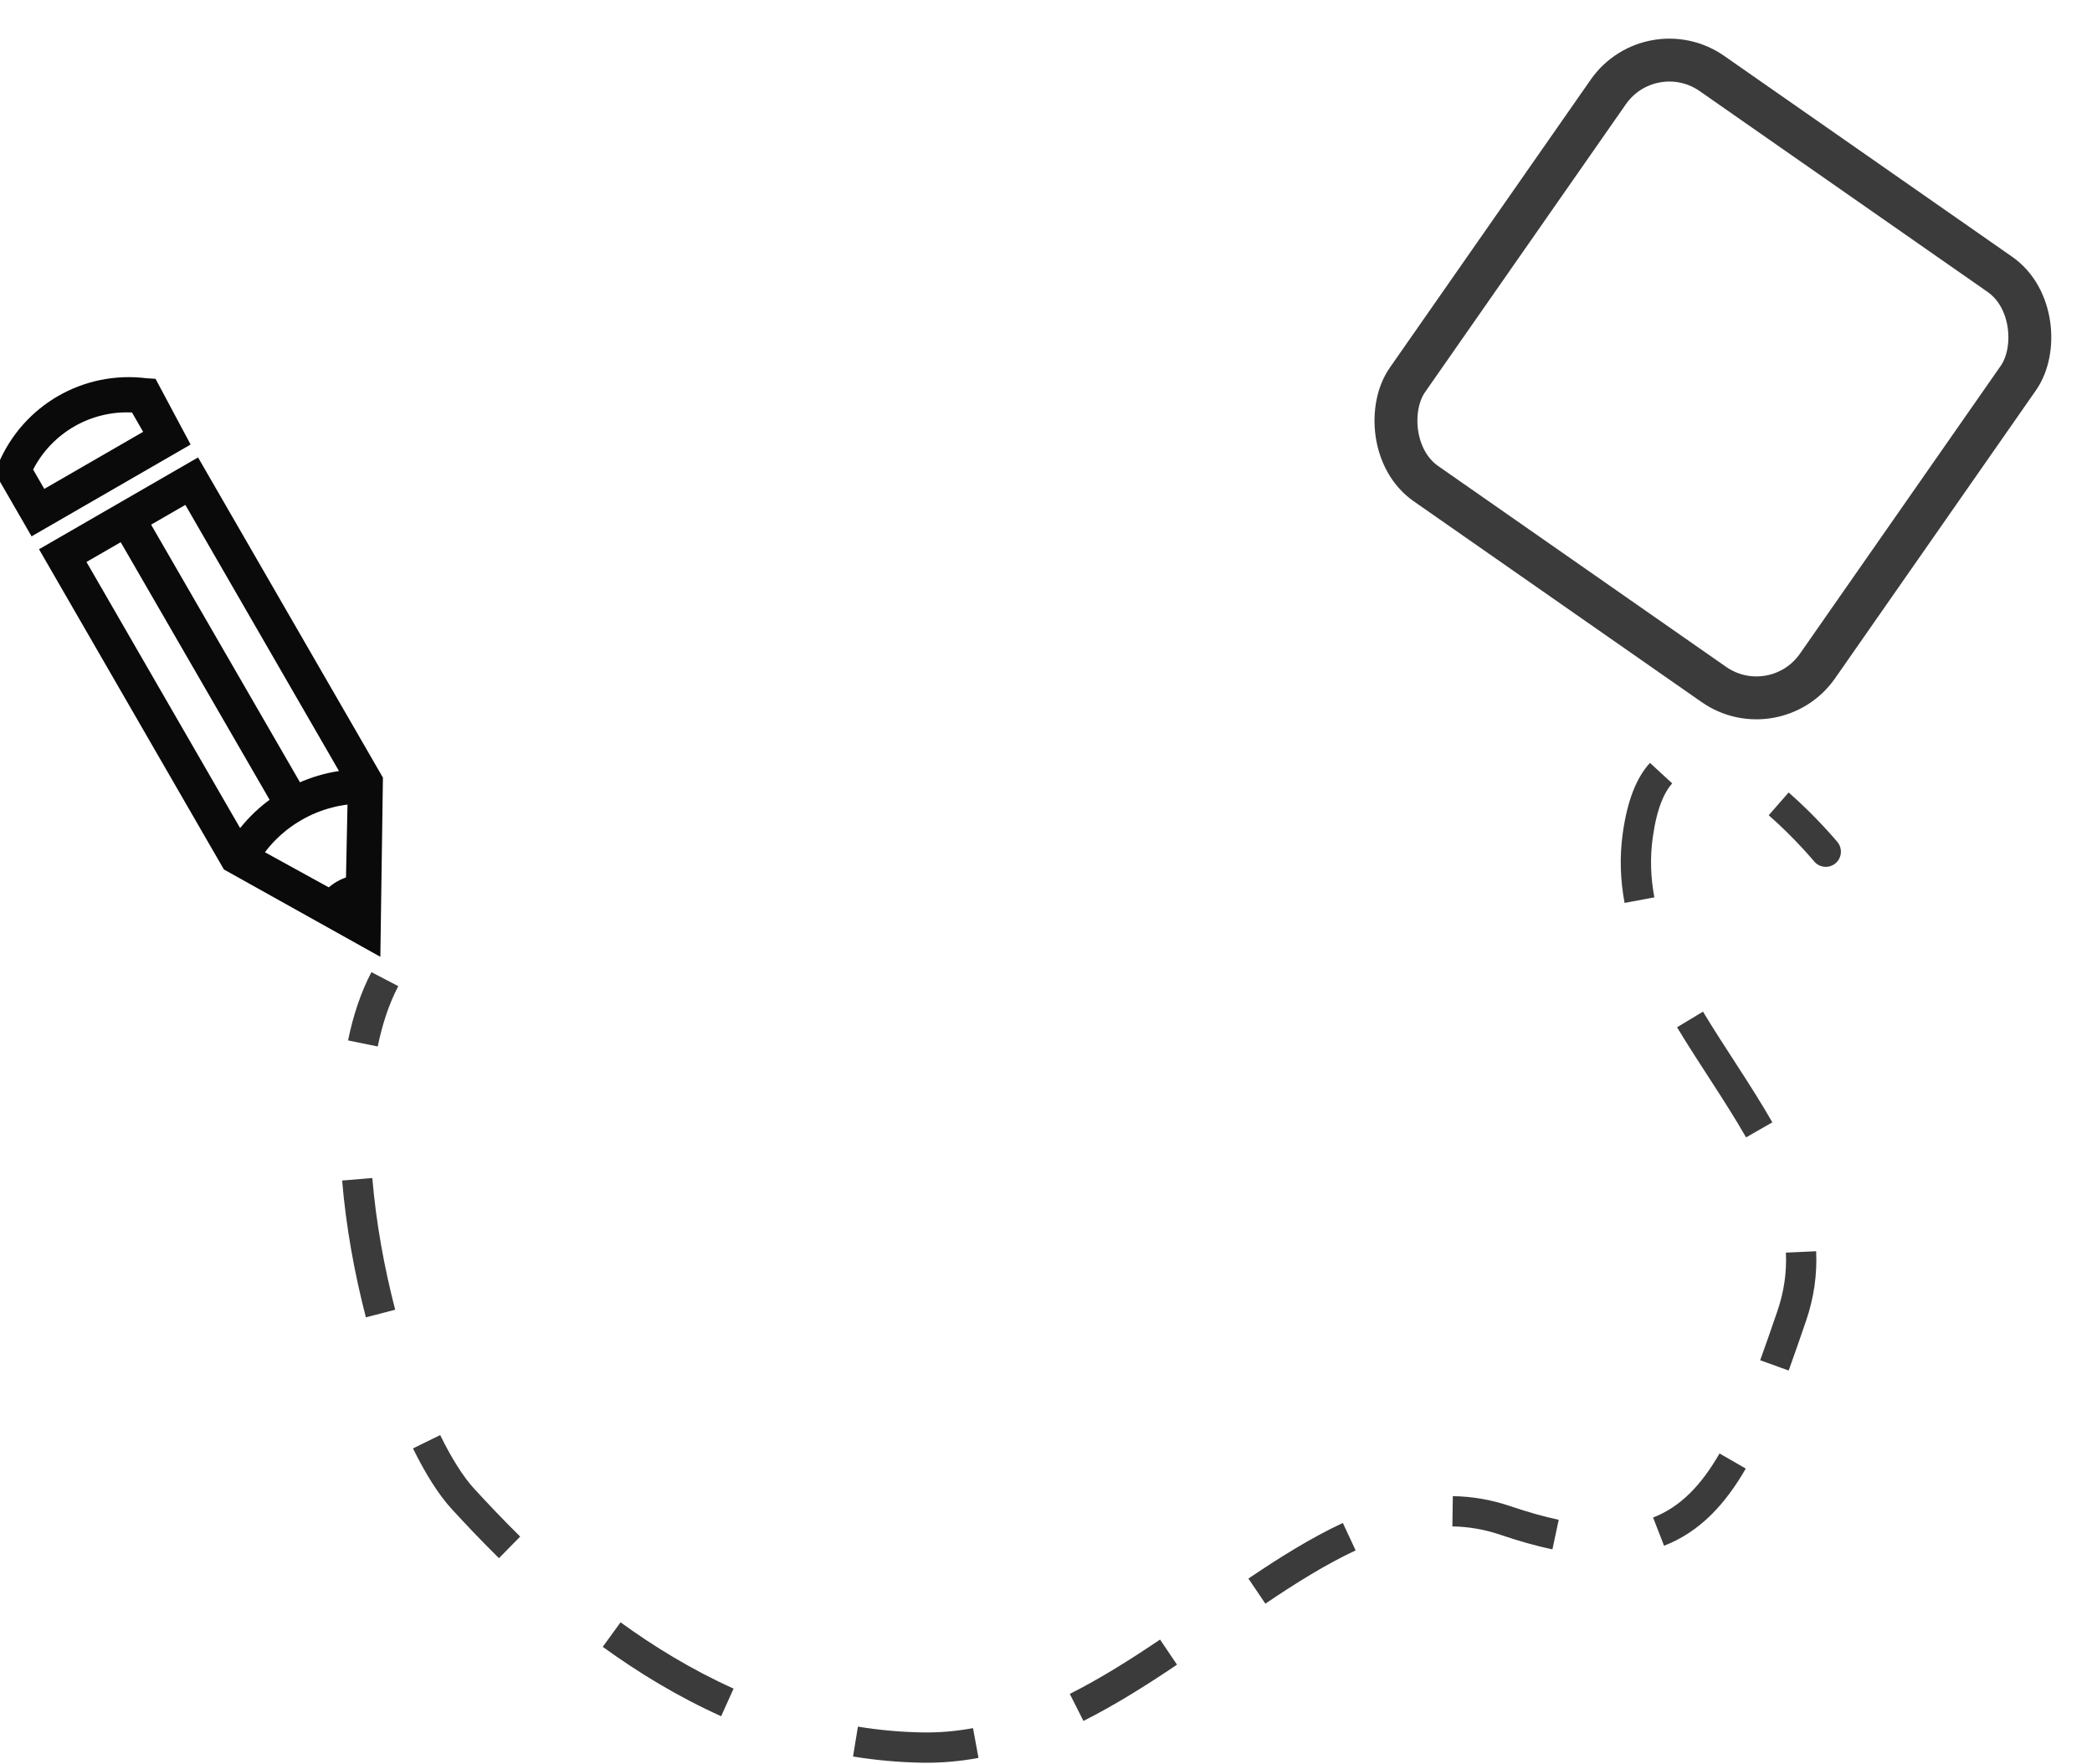 <svg width="829" height="699" viewBox="0 0 829 699" fill="none" xmlns="http://www.w3.org/2000/svg">
<path d="M150.718 379.149L88.724 344.541L15.462 217.648L78.483 181.263L151.744 308.156L150.718 379.149ZM98.68 334.251L136.951 355.304L137.854 311.633L73.443 200.07L34.269 222.687L98.68 334.251Z" fill="#0A0A0A"/>
<path d="M144.655 318.494C126.783 318.025 109.751 327.859 101.221 343.57L89.36 336.793C100.492 316.739 121.783 304.447 144.716 304.833L144.655 318.494Z" fill="#0A0A0A"/>
<path d="M44.362 208.849L56.404 201.897L120.44 312.711L108.424 319.671L44.362 208.849Z" fill="#0A0A0A"/>
<path d="M143.835 367.226L144.352 346.489C136.424 346.524 129.611 350.457 125.617 357.306L143.835 367.226Z" fill="#0A0A0A"/>
<path d="M75.532 176.153L12.512 212.538L-2.239 186.99L-0.667 183.811C9.17 160.531 33.016 146.764 58.095 149.885L61.633 150.113L75.532 176.153ZM17.551 193.732L56.726 171.114L52.301 163.45C35.953 162.669 20.623 171.519 13.126 186.067L17.551 193.732Z" fill="#0A0A0A"/>
<path d="M183.5 594L185.708 591.969L183.5 594ZM710 521.5L712.838 522.474L710 521.5ZM649 331L651.971 331.416L649 331ZM721.188 339.412C722.244 340.689 724.135 340.868 725.412 339.812C726.689 338.756 726.868 336.865 725.812 335.588L721.188 339.412ZM149.84 386.612C145.743 394.465 142.816 403.347 140.863 412.879L146.741 414.083C148.607 404.974 151.374 396.643 155.16 389.388L149.84 386.612ZM138.57 467.557C140.077 485.673 143.429 504.096 147.896 521.266L153.703 519.755C149.312 502.876 146.024 484.793 144.549 467.06L138.57 467.557ZM166.349 572.638C171.164 582.447 176.251 590.551 181.292 596.031L185.708 591.969C181.219 587.09 176.43 579.559 171.735 569.995L166.349 572.638ZM181.292 596.031C186.269 601.441 192.475 608.071 199.825 615.311L204.035 611.036C196.786 603.896 190.655 597.347 185.708 591.969L181.292 596.031ZM240.617 650.15C254.382 660.133 269.897 669.636 287.003 677.341L289.467 671.87C272.802 664.363 257.64 655.084 244.14 645.293L240.617 650.15ZM338.517 693.084C347.226 694.503 356.208 695.345 365.45 695.5L365.55 689.5C356.609 689.351 347.915 688.536 339.482 687.162L338.517 693.084ZM365.45 695.5C372.861 695.624 380.109 694.959 387.206 693.649L386.118 687.748C379.383 688.991 372.534 689.617 365.55 689.5L365.45 695.5ZM427.983 679.274C440.623 672.901 452.846 665.188 464.737 657.163L461.381 652.19C449.574 660.157 437.592 667.71 425.282 673.916L427.983 679.274ZM499.749 632.99C512.016 624.705 524.011 617.215 535.935 611.651L533.397 606.214C521.041 611.98 508.736 619.681 496.391 628.018L499.749 632.99ZM575.58 601.87C582.174 601.969 588.813 603.055 595.534 605.34L597.466 599.66C590.138 597.168 582.877 595.978 575.669 595.871L575.58 601.87ZM595.534 605.34C602.798 607.81 609.536 609.702 615.805 611.036L617.054 605.168C611.055 603.891 604.546 602.067 597.466 599.66L595.534 605.34ZM658.331 609.736C671.634 604.565 681.222 594.296 689.201 580.449L684.002 577.453C676.408 590.633 667.722 599.648 656.157 604.143L658.331 609.736ZM705.975 542.075C708.227 535.857 710.493 529.308 712.838 522.474L707.162 520.527C704.819 527.356 702.567 533.864 700.334 540.031L705.975 542.075ZM712.838 522.474C715.959 513.376 717.088 504.558 716.692 495.962L710.699 496.237C711.06 504.097 710.033 512.159 707.162 520.527L712.838 522.474ZM699.726 446.24C695.517 438.876 690.85 431.573 686.15 424.303C681.437 417.013 676.698 409.768 672.275 402.429L667.136 405.526C671.621 412.967 676.425 420.313 681.111 427.561C685.81 434.829 690.397 442.011 694.517 449.217L699.726 446.24ZM652.624 356.146C651.129 348.142 650.781 339.928 651.971 331.416L646.029 330.584C644.74 339.799 645.124 348.667 646.726 357.248L652.624 356.146ZM651.971 331.416C653.635 319.516 656.783 312.386 660.454 308.404L656.043 304.337C651.175 309.617 647.767 318.159 646.029 330.584L651.971 331.416ZM702.868 320.799C708.133 325.398 712.722 330.06 715.999 333.579C717.635 335.336 718.94 336.803 719.832 337.826C720.278 338.338 720.62 338.739 720.85 339.01C720.965 339.145 721.051 339.248 721.108 339.316C721.136 339.349 721.157 339.375 721.171 339.391C721.177 339.399 721.182 339.405 721.185 339.408C721.187 339.41 721.188 339.411 721.188 339.412C721.188 339.412 721.188 339.412 721.188 339.412C721.188 339.412 721.188 339.412 721.188 339.412C721.188 339.412 721.188 339.412 723.5 337.5C725.812 335.588 725.812 335.588 725.812 335.588C725.811 335.588 725.811 335.587 725.811 335.587C725.81 335.586 725.81 335.586 725.809 335.585C725.808 335.583 725.806 335.581 725.803 335.578C725.799 335.572 725.792 335.564 725.783 335.554C725.766 335.533 725.741 335.503 725.709 335.465C725.644 335.387 725.55 335.275 725.427 335.13C725.181 334.84 724.82 334.418 724.355 333.884C723.425 332.817 722.077 331.301 720.39 329.49C717.02 325.871 712.28 321.053 706.816 316.28L702.868 320.799ZM183.5 594L187.916 589.938H187.916L183.5 594ZM710 521.5L715.675 523.447L710 521.5ZM649 331L654.942 331.831L649 331ZM718.876 341.324C720.988 343.877 724.77 344.236 727.324 342.124C729.877 340.012 730.236 336.23 728.124 333.676L718.876 341.324ZM147.18 385.225C142.928 393.375 139.921 402.534 137.924 412.277L149.68 414.686C151.503 405.788 154.189 397.733 157.819 390.775L147.18 385.225ZM135.58 467.806C137.103 486.113 140.488 504.706 144.993 522.021L156.606 519C152.253 502.265 148.998 484.352 147.539 466.811L135.58 467.806ZM163.656 573.96C168.531 583.891 173.767 592.282 179.084 598.062L187.916 589.938C183.703 585.359 179.063 578.114 174.428 568.673L163.656 573.96ZM179.084 598.062C184.076 603.488 190.319 610.159 197.72 617.448L206.14 608.899C198.941 601.808 192.848 595.299 187.916 589.938L179.084 598.062ZM238.856 652.578C252.753 662.658 268.444 672.272 285.771 680.076L290.699 669.135C274.254 661.727 259.269 652.56 245.901 642.864L238.856 652.578ZM338.035 696.045C346.881 697.486 356.008 698.342 365.399 698.499L365.6 686.501C356.809 686.354 348.26 685.553 339.965 684.201L338.035 696.045ZM365.399 698.499C373.024 698.627 380.472 697.942 387.751 696.599L385.573 684.798C379.02 686.008 372.37 686.614 365.6 686.501L365.399 698.499ZM429.333 681.953C442.138 675.497 454.482 667.703 466.415 659.65L459.702 649.703C447.939 657.642 436.077 665.114 423.931 671.237L429.333 681.953ZM501.428 635.476C513.656 627.218 525.496 619.833 537.203 614.37L532.129 603.495C519.556 609.362 507.096 617.168 494.712 625.532L501.428 635.476ZM575.535 604.87C581.823 604.964 588.15 605.998 594.569 608.181L598.431 596.819C590.801 594.225 583.229 592.983 575.714 592.871L575.535 604.87ZM594.569 608.181C601.923 610.681 608.776 612.607 615.18 613.971L617.679 602.234C611.814 600.985 605.421 599.196 598.431 596.819L594.569 608.181ZM659.418 612.532C673.59 607.023 683.63 596.127 691.8 581.946L681.403 575.956C674 588.802 665.765 597.19 655.07 601.347L659.418 612.532ZM708.796 543.096C711.057 536.853 713.33 530.283 715.675 523.447L704.325 519.553C701.982 526.381 699.737 532.868 697.513 539.01L708.796 543.096ZM715.675 523.447C718.922 513.984 720.102 504.789 719.689 495.824L707.702 496.375C708.047 503.866 707.07 511.551 704.325 519.553L715.675 523.447ZM702.33 444.751C698.076 437.309 693.369 429.944 688.669 422.675C683.943 415.363 679.237 408.168 674.844 400.881L664.567 407.075C669.082 414.567 673.92 421.963 678.592 429.19C683.291 436.458 687.838 443.578 691.913 450.706L702.33 444.751ZM655.573 355.596C654.132 347.879 653.801 339.993 654.942 331.831L643.058 330.169C641.72 339.734 642.121 348.93 643.777 357.798L655.573 355.596ZM654.942 331.831C656.57 320.195 659.587 313.77 662.66 310.438L653.837 302.304C648.371 308.232 644.833 317.48 643.058 330.169L654.942 331.831ZM700.895 323.059C706.06 327.57 710.573 332.155 713.804 335.623C715.415 337.353 716.697 338.795 717.57 339.797C718.007 340.298 718.34 340.689 718.562 340.949C718.672 341.08 718.754 341.178 718.807 341.241C718.834 341.273 718.853 341.295 718.864 341.309C718.87 341.316 718.874 341.321 718.876 341.323C718.877 341.325 718.877 341.325 718.878 341.325C718.878 341.325 718.877 341.325 718.877 341.325C718.877 341.325 718.877 341.324 718.877 341.324C718.877 341.324 718.876 341.324 723.5 337.5C728.124 333.676 728.124 333.676 728.123 333.675C728.123 333.675 728.123 333.675 728.122 333.674C728.121 333.673 728.121 333.672 728.12 333.671C728.118 333.669 728.115 333.666 728.113 333.663C728.107 333.656 728.099 333.647 728.09 333.635C728.071 333.612 728.044 333.58 728.01 333.539C727.941 333.457 727.843 333.34 727.715 333.19C727.461 332.89 727.091 332.458 726.617 331.913C725.668 330.825 724.298 329.284 722.585 327.445C719.169 323.777 714.354 318.881 708.789 314.021L700.895 323.059Z" fill="#0A0A0A" fill-opacity="0.8"/>
<rect x="654.192" y="12.244" width="198.14" height="198.14" rx="29.5" transform="rotate(34.896 654.192 12.244)" stroke="#0A0A0A" stroke-opacity="0.8" stroke-width="17"/>
</svg>
